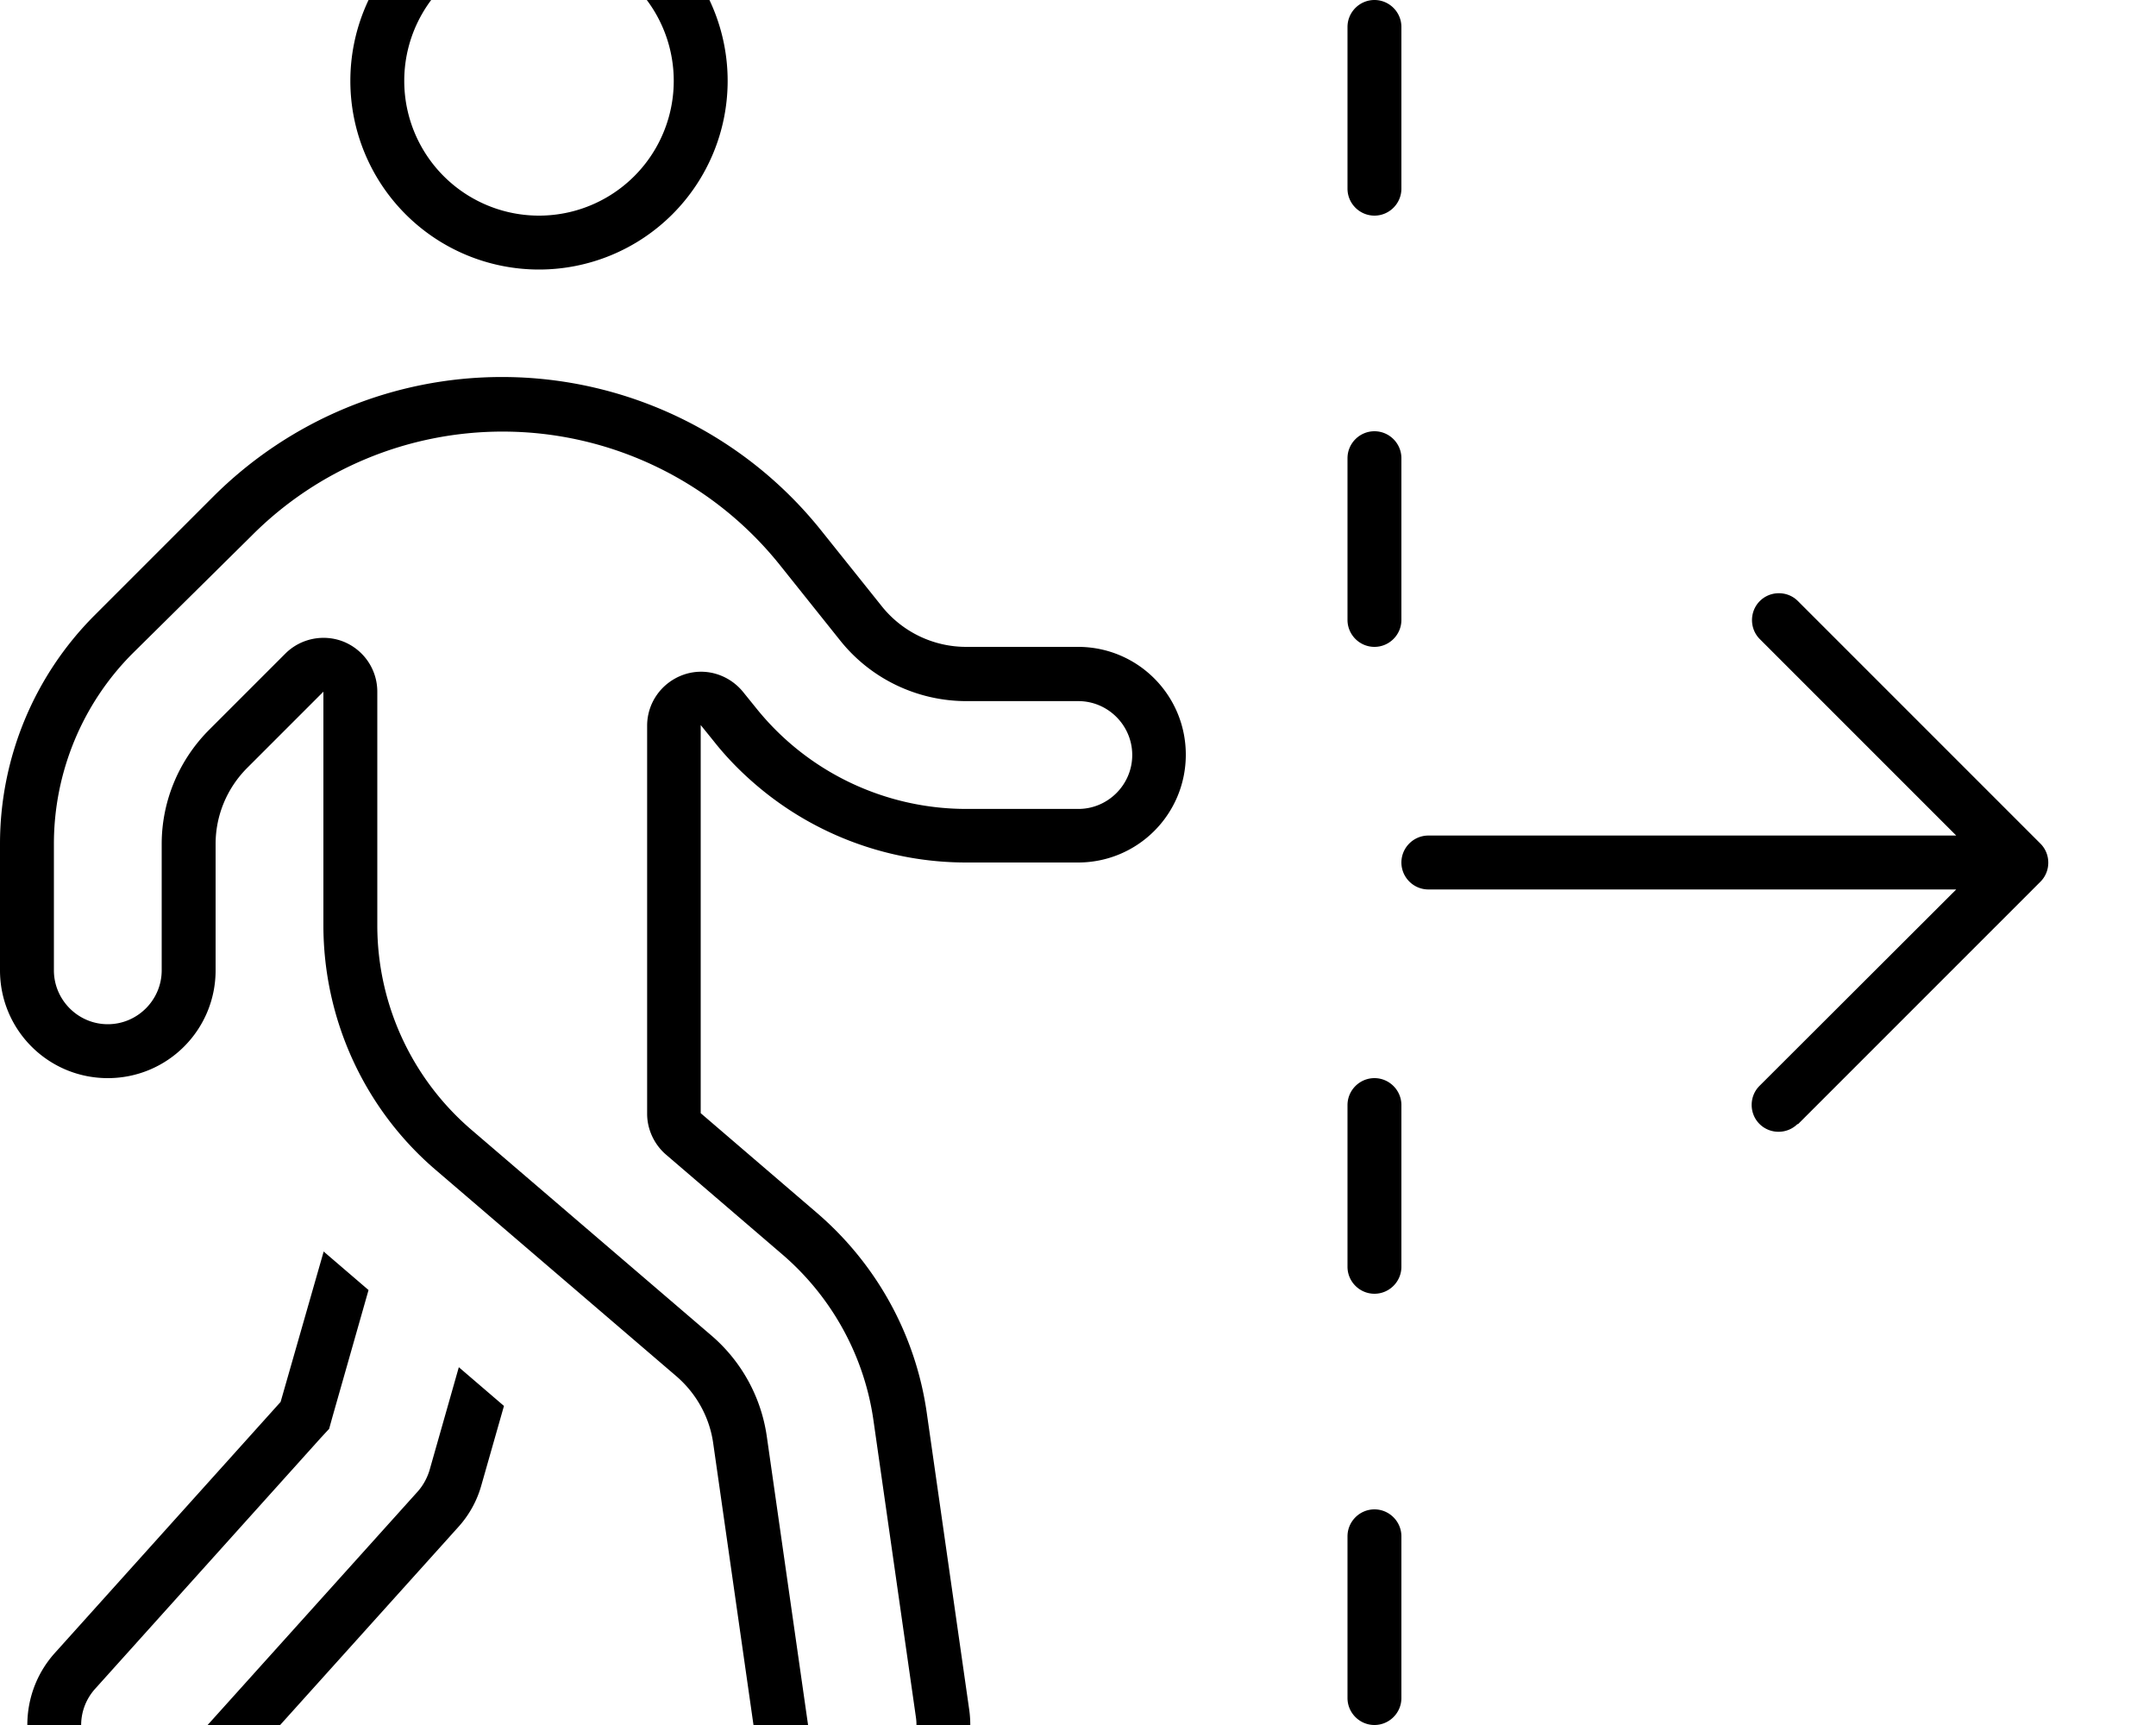 <svg fill="currentColor" xmlns="http://www.w3.org/2000/svg" viewBox="0 0 640 512"><!--! Font Awesome Pro 7.0.1 by @fontawesome - https://fontawesome.com License - https://fontawesome.com/license (Commercial License) Copyright 2025 Fonticons, Inc. --><path fill="currentColor" d="M102.1 190.5c6 2.5 9.9 8.3 9.9 14.8l0 69.3c0 23.4 10.2 45.5 27.9 60.7l71.4 61.2c8.8 7.6 14.6 18.1 16.3 29.7l12.6 88.1c1.2 8.7 9.4 14.8 18.1 13.6s14.8-9.4 13.6-18.1l-12.6-88.1c-2.7-19.2-12.4-36.8-27.1-49.4l-34.5-29.6c-3.5-3-5.6-7.5-5.6-12.1l0-115.2c0-6.8 4.3-12.8 10.7-15.1s13.5-.2 17.8 5.1l3.8 4.7c15.2 19 38.2 30 62.5 30l33.2 0c8.8 0 16-7.2 16-16s-7.2-16-16-16l-33.2 0c-14.6 0-28.4-6.6-37.5-18l-17.9-22.4c-20-25-50.3-39.6-82.3-39.6-28 0-54.8 11.1-74.5 30.9L39.4 193.9c-15 15-23.4 35.4-23.4 56.6L16 288c0 8.8 7.2 16 16 16s16-7.2 16-16l0-37.5c0-12.7 5.1-24.9 14.1-33.9l22.6-22.6c4.6-4.6 11.5-5.9 17.4-3.5zM160 64a40 40 0 1 0 0-80 40 40 0 1 0 0 80zM80 221.3l-6.6 6.6c-6 6-9.4 14.1-9.4 22.6L64 288c0 17.7-14.3 32-32 32S0 305.7 0 288l0-37.5c0-25.5 10.1-49.9 28.1-67.9l35.1-35.1c22.8-22.8 53.6-35.6 85.8-35.6 36.9 0 71.8 16.8 94.8 45.6L261.8 180c6.1 7.6 15.3 12 25 12l33.2 0c17.7 0 32 14.3 32 32s-14.3 32-32 32l-33.2 0c-23.2 0-45.5-8.4-62.8-23.4-4.4-3.8-8.5-8-12.2-12.7l-3.8-4.7 0 115.2 34.5 29.6c17.7 15.2 29.3 36.2 32.6 59.3l12.6 88.1c2.5 17.5-9.7 33.7-27.2 36.2s-33.7-9.7-36.2-27.2l-12.6-88.1c-1.1-7.7-5-14.7-10.9-19.8l-71.4-61.2C108.2 329.2 96 302.6 96 274.6l0-69.3-16 16zM104 24a56 56 0 1 1 112 0 56 56 0 1 1 -112 0zM96 371.4l13.4 11.5-10.7 37.6-1 3.6-2.5 2.7-67 74.5c-5.9 6.6-5.4 16.7 1.2 22.6s16.7 5.4 22.6-1.2l72-80c1.6-1.8 2.8-4 3.5-6.3l8.7-30.6 13.4 11.5-6.7 23.5c-1.3 4.7-3.7 9-7 12.6l-72 80c-11.8 13.1-32.1 14.2-45.2 2.4s-14.2-32.1-2.4-45.2l67-74.5 12.8-44.7zm437.6-37.8c-3.1 3.1-8.2 3.1-11.3 0s-3.1-8.2 0-11.3L580.7 264 424 264c-4.4 0-8-3.6-8-8s3.6-8 8-8l156.7 0-58.3-58.3c-3.1-3.1-3.1-8.2 0-11.3s8.2-3.1 11.3 0l72 72c3.1 3.1 3.1 8.2 0 11.3l-72 72zM408 0c4.4 0 8 3.6 8 8l0 48c0 4.4-3.6 8-8 8s-8-3.6-8-8l0-48c0-4.4 3.6-8 8-8zm8 136l0 48c0 4.4-3.6 8-8 8s-8-3.6-8-8l0-48c0-4.4 3.6-8 8-8s8 3.6 8 8zm-8 184c4.4 0 8 3.6 8 8l0 48c0 4.4-3.6 8-8 8s-8-3.6-8-8l0-48c0-4.4 3.6-8 8-8zm8 136l0 48c0 4.4-3.6 8-8 8s-8-3.6-8-8l0-48c0-4.4 3.6-8 8-8s8 3.6 8 8z"/></svg>